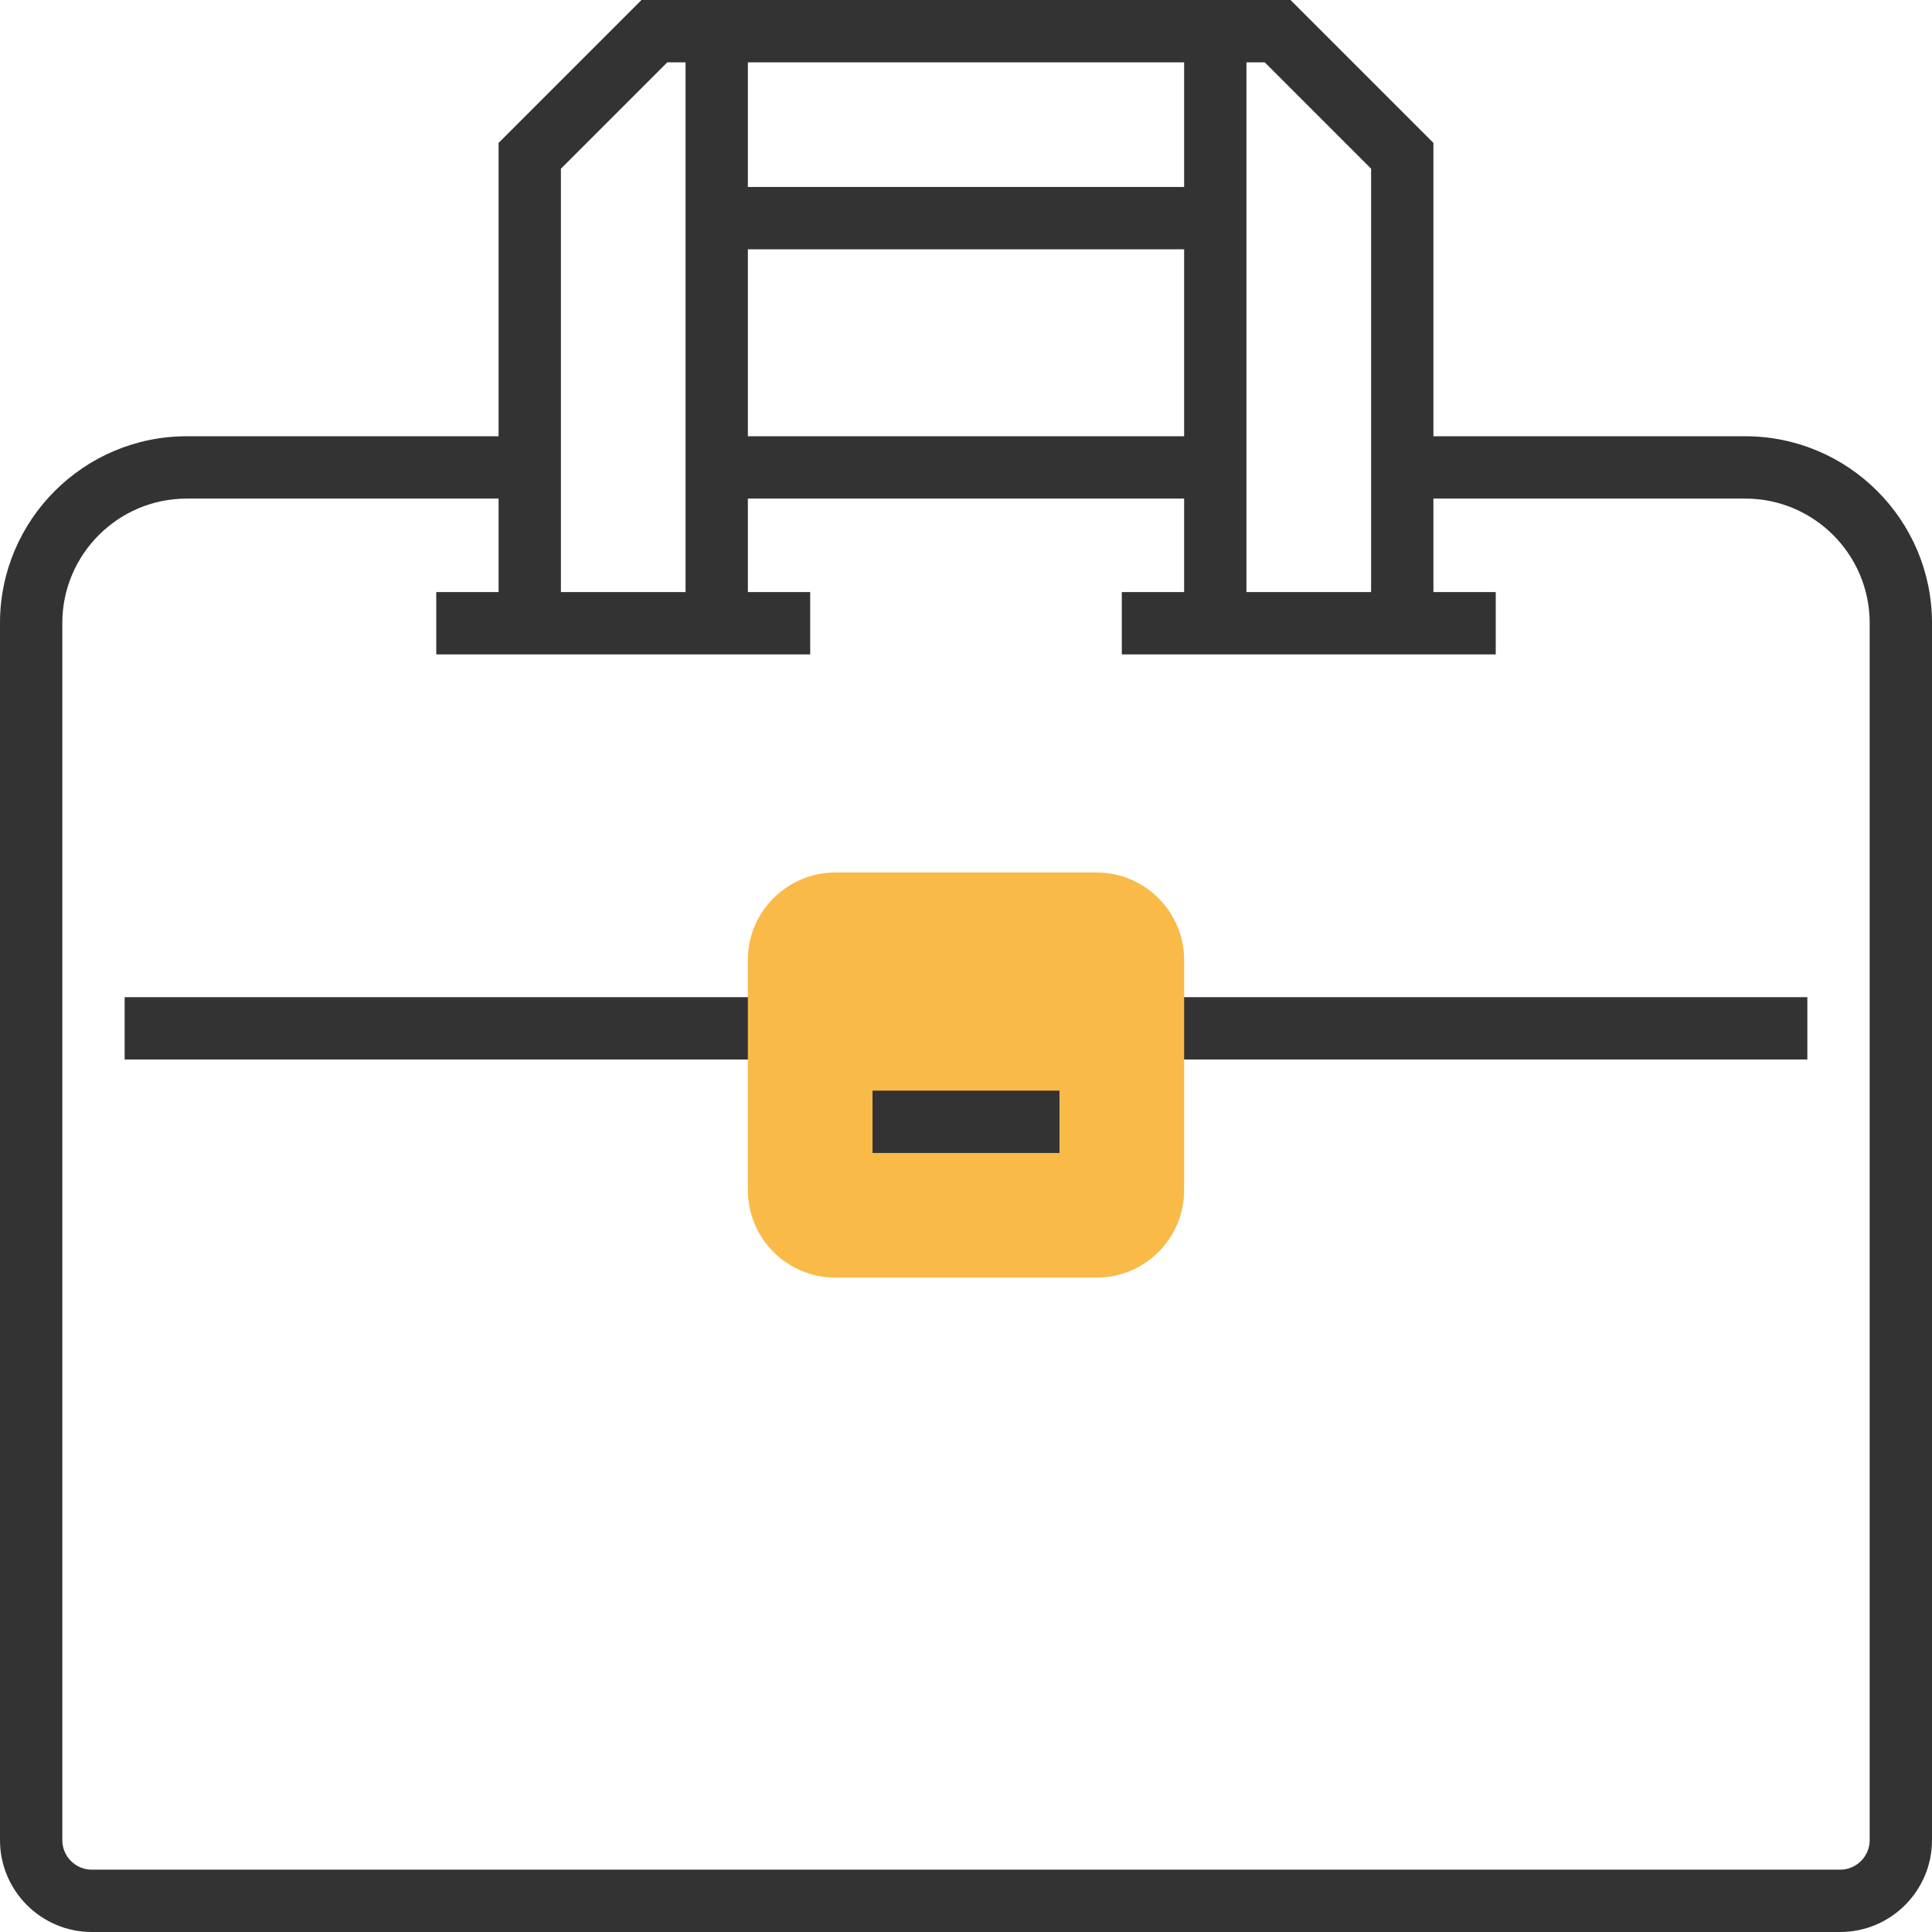 <?xml version="1.0" encoding="iso-8859-1"?>
<!-- Generator: Adobe Illustrator 19.0.0, SVG Export Plug-In . SVG Version: 6.00 Build 0)  -->
<svg version="1.1" id="Layer_1" xmlns="http://www.w3.org/2000/svg" xmlns:xlink="http://www.w3.org/1999/xlink" x="0px" y="0px"
	 viewBox="0 0 496 496" style="enable-background:new 0 0 496 496;" xml:space="preserve">
<g>
	<path style="fill:#333333;" d="M448.056,112H368V36.688L331.312,0H164.688L128,36.688V112H47.944C21.504,112,0,133.504,0,159.944
		v312.48C0,485.424,10.576,496,23.576,496h448.84C485.424,496,496,485.424,496,472.424v-312.48C496,133.504,474.496,112,448.056,112
		z M352,43.312V152h-32V56v-8V16h4.688L352,43.312z M192,48V16h112v32H192z M192,64h112v48H192V64z M144,43.312L171.312,16H176v32v8
		v96h-32V43.312z M480,472.424c0,4.176-3.4,7.576-7.576,7.576H23.576C19.4,480,16,476.6,16,472.424v-312.48
		C16,142.328,30.328,128,47.944,128H128v24h-16v16h16h64h16v-16h-16v-24h112v24h-16v16h16h64h16v-16h-16v-24h80.056
		C465.672,128,480,142.328,480,159.944V472.424z"/>
	<rect x="296" y="256" style="fill:#333333;" width="168" height="16"/>
	<rect x="32" y="256" style="fill:#333333;" width="168" height="16"/>
</g>
<path style="fill:#F9BA48;" d="M281.544,328h-67.096C202.072,328,192,317.928,192,305.544v-59.096
	C192,234.072,202.072,224,214.456,224h67.096C293.928,224,304,234.072,304,246.456v59.096C304,317.928,293.928,328,281.544,328z"/>
<rect x="224" y="280" style="fill:#333333;" width="48" height="16"/>
<g>
</g>
<g>
</g>
<g>
</g>
<g>
</g>
<g>
</g>
<g>
</g>
<g>
</g>
<g>
</g>
<g>
</g>
<g>
</g>
<g>
</g>
<g>
</g>
<g>
</g>
<g>
</g>
<g>
</g>
</svg>
